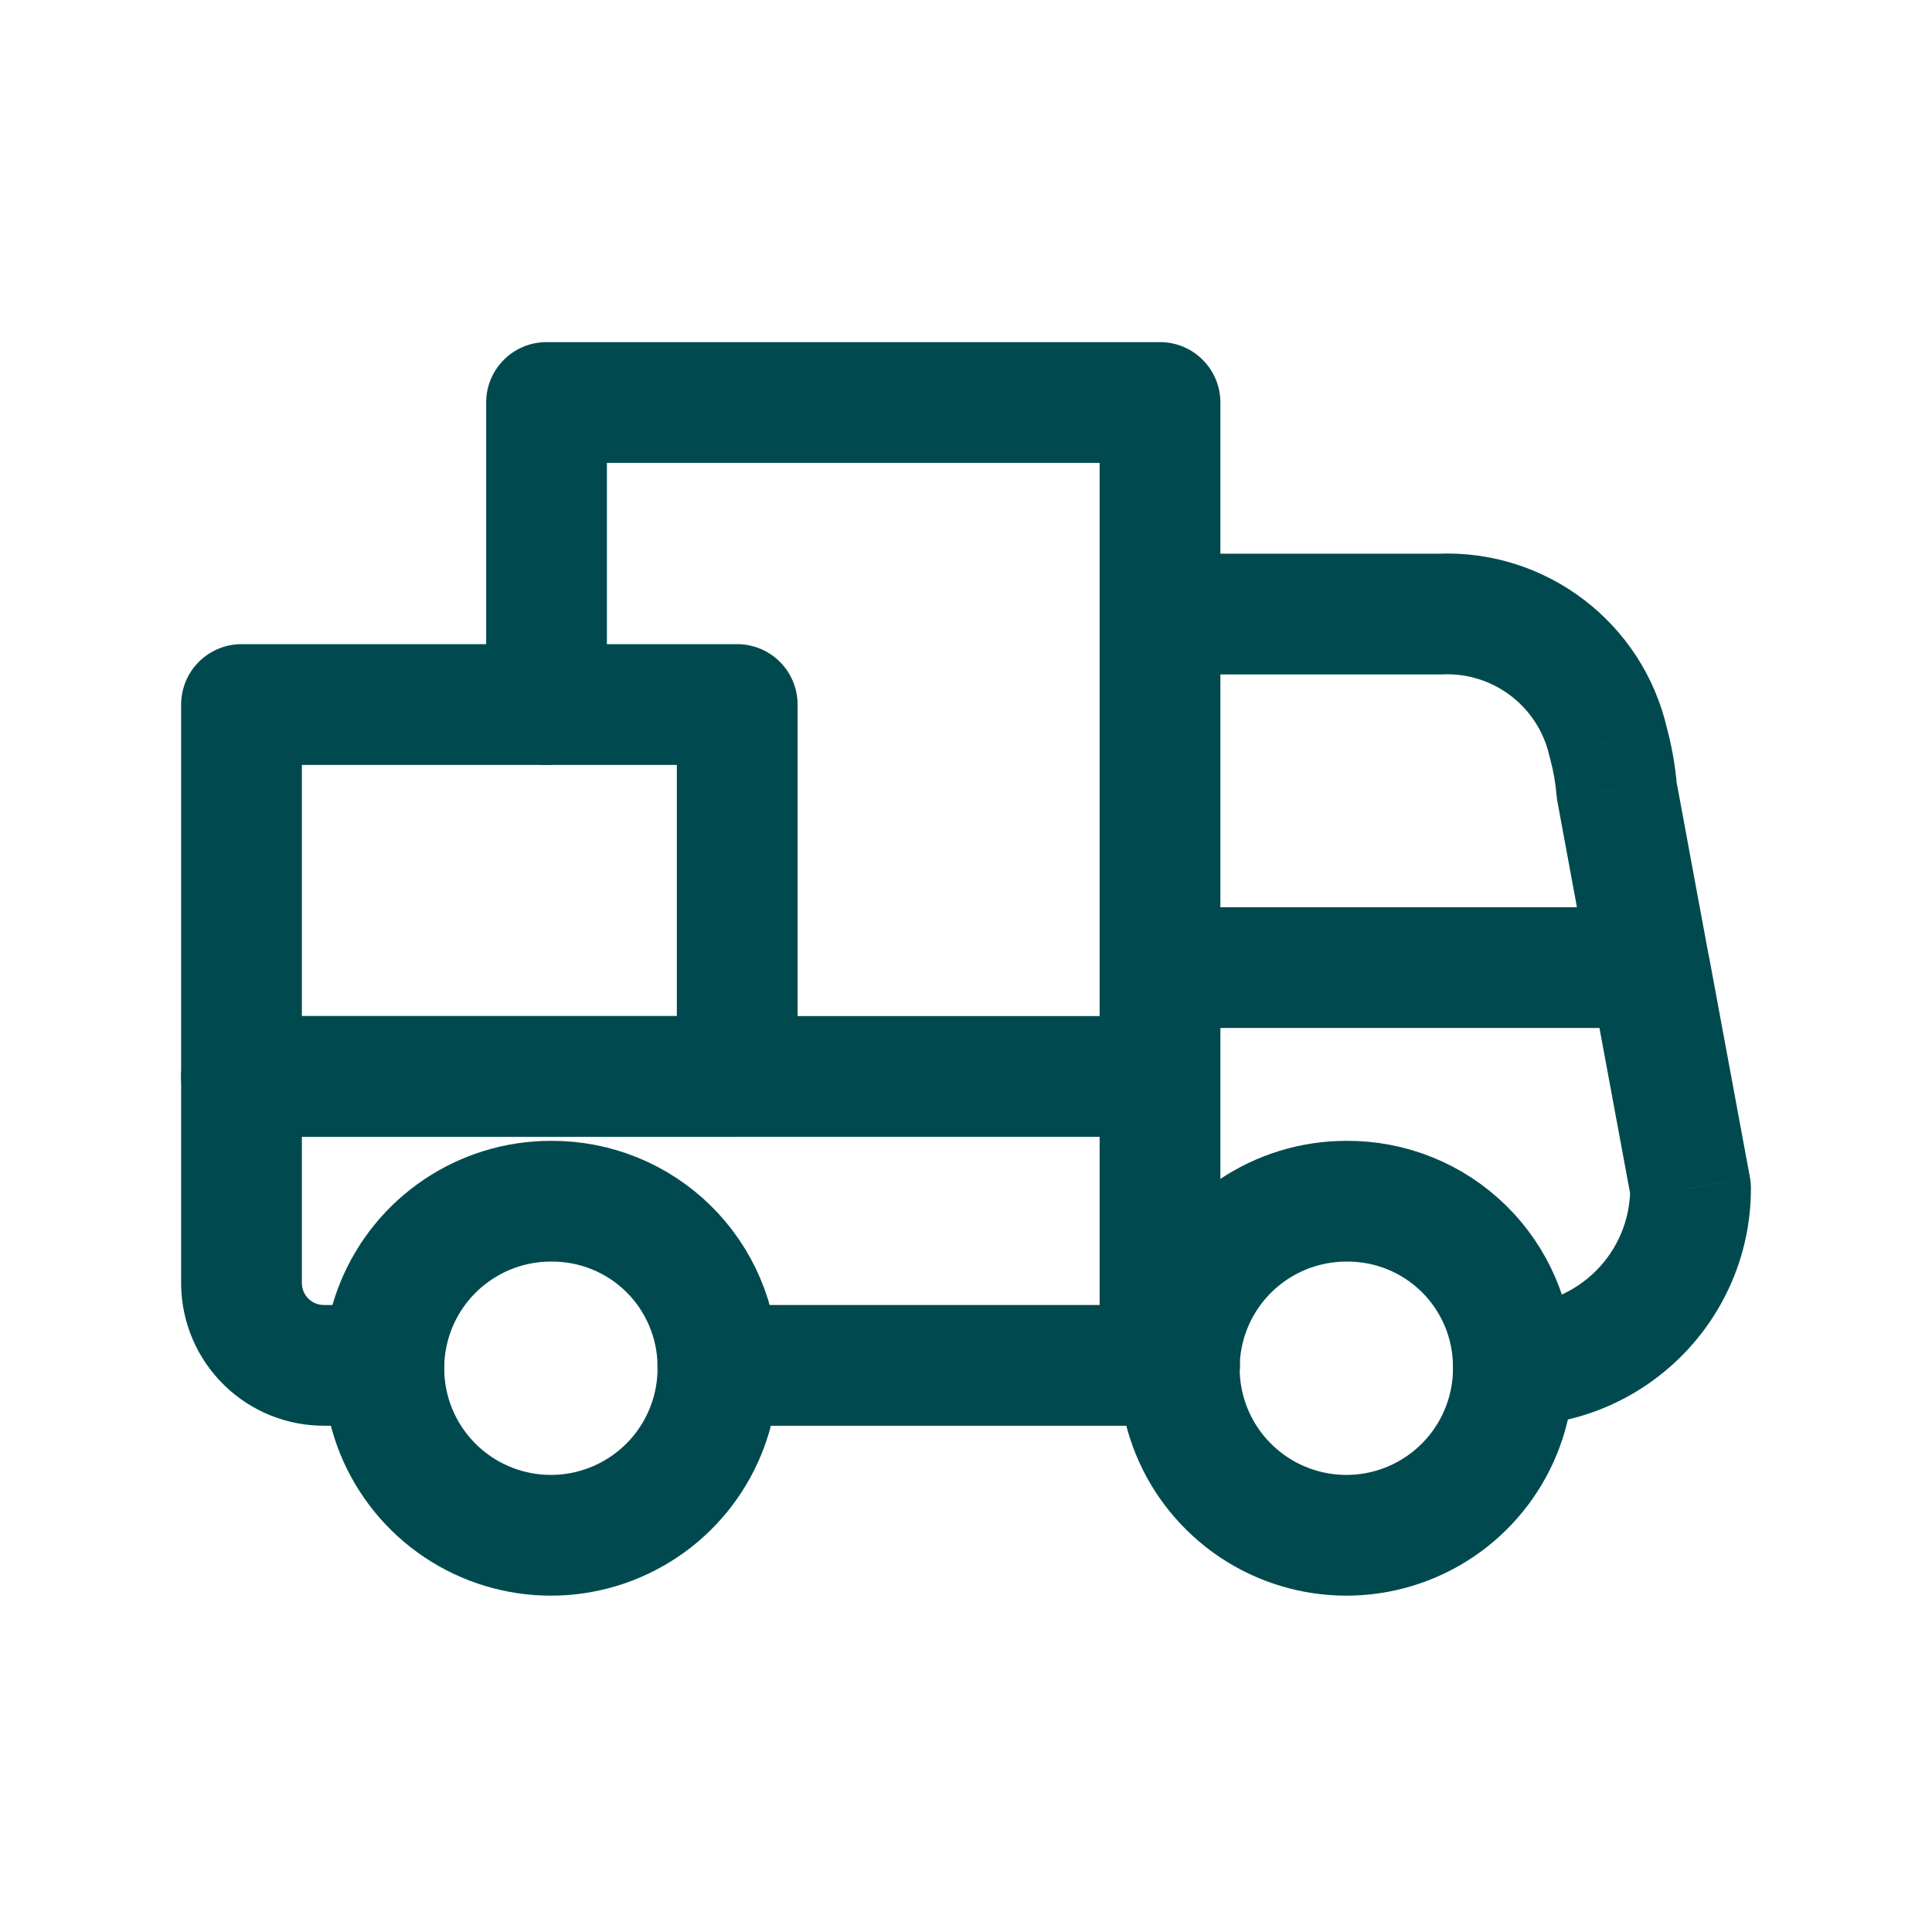 <svg width="36" height="36" viewBox="0 0 36 36" fill="none" xmlns="http://www.w3.org/2000/svg">
<g id="Xnix/Line/Truck_Loading">
<g id="Vector">
<path id="Vector-15" fill-rule="evenodd" clip-rule="evenodd" d="M13.377 25.441C13.399 26.705 12.655 27.856 11.493 28.355C10.332 28.854 8.985 28.601 8.083 27.715C7.182 26.83 6.906 25.487 7.384 24.317C7.863 23.147 9.001 22.383 10.264 22.383C11.083 22.376 11.87 22.694 12.454 23.267C13.038 23.841 13.37 24.623 13.377 25.441Z" stroke="#004A4F" stroke-width="2.25" stroke-linecap="round" stroke-linejoin="round"/>
<path id="Vector-16" fill-rule="evenodd" clip-rule="evenodd" d="M28.199 25.441C28.221 26.705 27.477 27.856 26.316 28.355C25.155 28.854 23.807 28.601 22.906 27.715C22.004 26.83 21.728 25.487 22.206 24.317C22.685 23.147 23.823 22.383 25.087 22.383C25.905 22.376 26.693 22.694 27.276 23.267C27.86 23.841 28.192 24.623 28.199 25.441V25.441Z" stroke="#004A4F" stroke-width="2.25" stroke-linecap="round" stroke-linejoin="round"/>
<path id="Vector-17" fill-rule="evenodd" clip-rule="evenodd" d="M4.5 13.128V20.058H13.737V13.128H4.5Z" stroke="#004A4F" stroke-width="2.25" stroke-linecap="round" stroke-linejoin="round"/>
<path id="Vector-18" d="M21.615 26.567C22.236 26.567 22.74 26.063 22.74 25.442C22.74 24.82 22.236 24.317 21.615 24.317V26.567ZM13.377 24.317C12.756 24.317 12.252 24.82 12.252 25.442C12.252 26.063 12.756 26.567 13.377 26.567V24.317ZM21.614 24.317C20.993 24.317 20.489 24.82 20.489 25.442C20.489 26.063 20.993 26.567 21.614 26.567V24.317ZM21.98 26.567C22.601 26.567 23.105 26.063 23.105 25.442C23.105 24.82 22.601 24.317 21.98 24.317V26.567ZM20.49 25.442C20.49 26.063 20.994 26.567 21.615 26.567C22.236 26.567 22.74 26.063 22.74 25.442H20.49ZM22.74 20.058C22.74 19.437 22.236 18.933 21.615 18.933C20.994 18.933 20.49 19.437 20.49 20.058H22.74ZM28.201 24.317C27.58 24.317 27.076 24.82 27.076 25.442C27.076 26.063 27.58 26.567 28.201 26.567V24.317ZM31.501 22.142H32.626C32.626 22.073 32.62 22.004 32.607 21.936L31.501 22.142ZM31.845 17.825C31.732 17.214 31.145 16.811 30.534 16.924C29.923 17.037 29.52 17.624 29.633 18.235L31.845 17.825ZM21.615 10.317C20.994 10.317 20.49 10.821 20.49 11.442C20.49 12.063 20.994 12.567 21.615 12.567V10.317ZM26.832 11.442V12.567C26.848 12.567 26.864 12.567 26.881 12.566L26.832 11.442ZM29.967 13.832L28.87 14.082C28.874 14.098 28.878 14.113 28.882 14.129L29.967 13.832ZM30.126 14.732L29.005 14.824C29.008 14.862 29.013 14.899 29.02 14.936L30.126 14.732ZM29.63 18.236C29.743 18.847 30.33 19.251 30.941 19.138C31.552 19.025 31.956 18.438 31.843 17.827L29.63 18.236ZM22.74 11.442C22.74 10.821 22.236 10.317 21.615 10.317C20.994 10.317 20.49 10.821 20.49 11.442H22.74ZM20.49 18.03C20.49 18.651 20.994 19.155 21.615 19.155C22.236 19.155 22.74 18.651 22.74 18.03H20.49ZM20.49 11.442C20.49 12.063 20.994 12.567 21.615 12.567C22.236 12.567 22.74 12.063 22.74 11.442H20.49ZM21.615 7.5H22.74C22.74 6.879 22.236 6.375 21.615 6.375V7.5ZM10.184 7.5V6.375C9.562 6.375 9.059 6.879 9.059 7.5H10.184ZM9.059 13.128C9.059 13.749 9.562 14.253 10.184 14.253C10.805 14.253 11.309 13.749 11.309 13.128H9.059ZM22.74 18.03C22.74 17.409 22.236 16.905 21.615 16.905C20.994 16.905 20.49 17.409 20.49 18.03H22.74ZM20.49 20.058C20.49 20.679 20.994 21.183 21.615 21.183C22.236 21.183 22.74 20.679 22.74 20.058H20.49ZM21.615 16.905C20.994 16.905 20.49 17.409 20.49 18.03C20.49 18.651 20.994 19.155 21.615 19.155V16.905ZM30.738 19.155C31.359 19.155 31.863 18.651 31.863 18.03C31.863 17.409 31.359 16.905 30.738 16.905V19.155ZM7.154 26.567C7.775 26.567 8.278 26.063 8.278 25.442C8.278 24.82 7.775 24.317 7.154 24.317V26.567ZM6.056 25.442V24.317C6.05 24.317 6.045 24.317 6.04 24.317L6.056 25.442ZM4.964 25.006L5.749 24.201H5.749L4.964 25.006ZM4.5 23.927H3.375C3.375 23.931 3.375 23.936 3.375 23.941L4.5 23.927ZM4.5 20.058V18.933C3.879 18.933 3.375 19.437 3.375 20.058H4.5ZM21.615 21.183C22.236 21.183 22.74 20.679 22.74 20.058C22.74 19.437 22.236 18.933 21.615 18.933V21.183ZM21.615 24.317H13.377V26.567H21.615V24.317ZM21.614 26.567H21.98V24.317H21.614V26.567ZM22.74 25.442V20.058H20.49V25.442H22.74ZM28.201 26.567C30.645 26.567 32.626 24.585 32.626 22.142H30.376C30.376 23.343 29.402 24.317 28.201 24.317V26.567ZM32.607 21.936L31.845 17.825L29.633 18.235L30.395 22.346L32.607 21.936ZM21.615 12.567H26.832V10.317H21.615V12.567ZM26.881 12.566C27.823 12.525 28.66 13.163 28.87 14.082L31.064 13.581C30.611 11.603 28.81 10.23 26.783 10.318L26.881 12.566ZM28.882 14.129C28.944 14.356 28.985 14.589 29.005 14.824L31.247 14.639C31.216 14.265 31.151 13.896 31.052 13.534L28.882 14.129ZM29.02 14.936L29.63 18.236L31.843 17.827L31.232 14.527L29.02 14.936ZM20.49 11.442V18.03H22.74V11.442H20.49ZM22.74 11.442V7.5H20.49V11.442H22.74ZM21.615 6.375H10.184V8.625H21.615V6.375ZM9.059 7.5V13.128H11.309V7.5H9.059ZM20.49 18.03V20.058H22.74V18.03H20.49ZM21.615 19.155H30.738V16.905H21.615V19.155ZM7.154 24.317H6.056V26.567H7.154V24.317ZM6.04 24.317C5.931 24.318 5.827 24.276 5.749 24.201L4.179 25.812C4.684 26.305 5.365 26.576 6.071 26.566L6.04 24.317ZM5.749 24.201C5.671 24.125 5.626 24.021 5.625 23.912L3.375 23.941C3.384 24.646 3.673 25.32 4.179 25.812L5.749 24.201ZM5.625 23.927V20.058H3.375V23.927H5.625ZM4.5 21.183H21.615V18.933H4.5V21.183Z" fill="#004A4F"/>
</g>
</g>
</svg>
